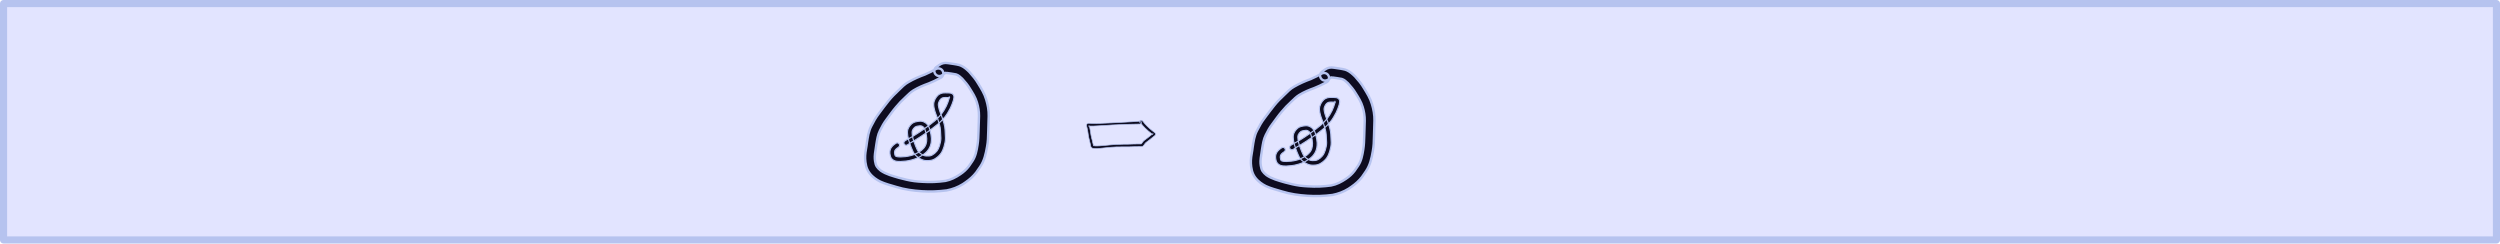 <?xml version="1.0" encoding="UTF-8" standalone="no"?>
<!-- Created with Inkscape (http://www.inkscape.org/) -->

<svg
   width="204.895mm"
   height="19.958mm"
   viewBox="0 0 204.895 19.958"
   version="1.1"
   id="svg1"
   xml:space="preserve"
   inkscape:version="1.3 (0e150ed, 2023-07-21)"
   sodipodi:docname="elliptic.svg"
   xmlns:inkscape="http://www.inkscape.org/namespaces/inkscape"
   xmlns:sodipodi="http://sodipodi.sourceforge.net/DTD/sodipodi-0.dtd"
   xmlns="http://www.w3.org/2000/svg"
   xmlns:svg="http://www.w3.org/2000/svg"><sodipodi:namedview
     id="namedview1"
     pagecolor="#ffffff"
     bordercolor="#000000"
     borderopacity="0.25"
     inkscape:showpageshadow="2"
     inkscape:pageopacity="0.0"
     inkscape:pagecheckerboard="0"
     inkscape:deskcolor="#d1d1d1"
     inkscape:document-units="mm"
     inkscape:zoom="1.0280428"
     inkscape:cx="484.41564"
     inkscape:cy="732.94615"
     inkscape:window-width="1581"
     inkscape:window-height="871"
     inkscape:window-x="26"
     inkscape:window-y="23"
     inkscape:window-maximized="0"
     inkscape:current-layer="layer1"
     inkscape:export-bgcolor="#ffffff00" /><defs
     id="defs1" /><g
     inkscape:label="Layer 1"
     inkscape:groupmode="layer"
     id="layer1"
     transform="translate(-1.71,-162.416)"><rect
       style="fill:#e2e4ff;fill-opacity:1;stroke:#b6c3ef;stroke-width:0.583;stroke-linecap:round;stroke-linejoin:round;stroke-dasharray:none;stroke-opacity:1"
       id="rect5-6-6-9-1"
       width="204.312"
       height="19.375"
       x="2.002"
       y="162.707" /><path
       style="fill:#0e0c20;fill-opacity:1;stroke:#b6c3ef;stroke-width:0.094;stroke-linecap:round;stroke-linejoin:round;stroke-dasharray:none;stroke-opacity:1"
       id="path35-7"
       d="m 76.113,174.268 c 0.186,-0.133 0.39,-0.244 0.587,-0.36 0.332,-0.201 0.654,-0.417 0.973,-0.638 0.3,-0.213 0.595,-0.431 0.879,-0.664 0.221,-0.179 0.414,-0.386 0.598,-0.601 0.177,-0.226 0.319,-0.477 0.45,-0.732 0.104,-0.213 0.188,-0.435 0.257,-0.662 0.025,-0.128 0.071,-0.29 -0.005,-0.412 -0.021,-0.034 -0.053,-0.061 -0.079,-0.091 -0.035,-0.017 -0.068,-0.038 -0.105,-0.05 -0.049,-0.016 -0.143,-0.024 -0.195,-0.027 -0.095,-0.006 -0.191,-0.006 -0.287,-0.006 -0.095,0.006 -0.193,1.7e-4 -0.285,0.026 -0.043,0.012 -0.095,0.035 -0.137,0.053 -0.13,0.052 -0.222,0.149 -0.307,0.257 -0.087,0.117 -0.15,0.247 -0.193,0.386 -0.05,0.171 -0.034,0.345 9.46e-4,0.517 0.032,0.154 0.072,0.305 0.129,0.452 0.061,0.153 0.116,0.308 0.174,0.462 0.053,0.151 0.097,0.304 0.141,0.458 0.046,0.147 0.067,0.299 0.079,0.452 0.013,0.218 0.027,0.435 0.034,0.654 3.33e-4,0.211 -0.054,0.414 -0.112,0.615 -0.051,0.165 -0.124,0.322 -0.231,0.458 -0.105,0.128 -0.233,0.234 -0.379,0.313 -0.147,0.083 -0.315,0.078 -0.478,0.072 -0.164,-0.008 -0.304,-0.088 -0.437,-0.177 -0.085,-0.071 -0.179,-0.137 -0.242,-0.23 -0.03,-0.044 -0.047,-0.083 -0.07,-0.131 -0.091,-0.19 -0.169,-0.386 -0.237,-0.585 -0.073,-0.186 -0.126,-0.378 -0.155,-0.576 -0.013,-0.136 -0.036,-0.277 0.014,-0.408 0.05,-0.107 0.122,-0.197 0.216,-0.268 0.116,-0.072 0.257,-0.084 0.39,-0.099 0.122,-0.016 0.215,0.042 0.303,0.12 0.101,0.105 0.137,0.242 0.172,0.379 0.05,0.179 0.076,0.363 0.09,0.549 0.006,0.163 -0.017,0.311 -0.063,0.466 -0.082,0.23 -0.213,0.363 -0.397,0.514 -0.172,0.128 -0.359,0.237 -0.558,0.317 -0.142,0.057 -0.197,0.068 -0.344,0.108 -0.259,0.067 -0.526,0.088 -0.792,0.096 -0.127,-0.005 -0.261,-9.4e-4 -0.379,-0.057 -0.059,-0.034 -0.075,-0.086 -0.087,-0.148 -0.03,-0.114 -0.032,-0.192 0.002,-0.304 0.039,-0.083 0.108,-0.146 0.178,-0.201 0.039,-0.031 0.081,-0.057 0.121,-0.085 0.223,-0.157 9.46e-4,-0.473 -0.222,-0.316 v 0 c -0.047,0.034 -0.095,0.065 -0.14,0.101 -0.132,0.108 -0.25,0.232 -0.306,0.397 -0.021,0.078 -0.031,0.105 -0.039,0.186 -0.009,0.104 0.007,0.208 0.032,0.309 0.007,0.029 0.012,0.059 0.022,0.087 0.049,0.147 0.153,0.258 0.29,0.327 0.027,0.01 0.053,0.023 0.081,0.032 0.148,0.048 0.306,0.046 0.459,0.047 0.296,-0.012 0.591,-0.04 0.878,-0.12 0.17,-0.048 0.231,-0.06 0.396,-0.127 0.23,-0.092 0.446,-0.216 0.645,-0.363 0.102,-0.084 0.15,-0.118 0.239,-0.215 0.126,-0.138 0.221,-0.301 0.285,-0.476 0.027,-0.089 0.038,-0.115 0.054,-0.205 0.023,-0.131 0.028,-0.266 0.025,-0.399 -0.015,-0.207 -0.048,-0.413 -0.103,-0.614 -0.057,-0.228 -0.117,-0.41 -0.291,-0.577 -0.027,-0.022 -0.052,-0.046 -0.081,-0.066 -0.15,-0.108 -0.327,-0.164 -0.512,-0.139 -0.204,0.025 -0.414,0.051 -0.585,0.176 -0.152,0.126 -0.265,0.265 -0.34,0.449 -0.011,0.035 -0.024,0.07 -0.032,0.105 -0.035,0.157 -0.011,0.32 0.006,0.477 0.034,0.22 0.092,0.434 0.173,0.641 0.074,0.216 0.159,0.427 0.255,0.633 0.042,0.082 0.06,0.126 0.116,0.202 0.089,0.122 0.211,0.215 0.329,0.306 0.193,0.124 0.397,0.236 0.633,0.239 0.232,0.005 0.469,3.3e-4 0.675,-0.12 0.188,-0.109 0.357,-0.244 0.494,-0.413 0.021,-0.028 0.043,-0.055 0.063,-0.085 0.103,-0.152 0.17,-0.326 0.227,-0.5 0.069,-0.239 0.129,-0.481 0.126,-0.732 -0.007,-0.223 -0.021,-0.446 -0.033,-0.669 -0.013,-0.179 -0.034,-0.357 -0.09,-0.529 -0.048,-0.164 -0.095,-0.328 -0.152,-0.488 -0.06,-0.154 -0.112,-0.311 -0.174,-0.465 -0.05,-0.127 -0.083,-0.258 -0.111,-0.391 -0.024,-0.108 -0.038,-0.217 -0.007,-0.326 0.027,-0.093 0.069,-0.18 0.125,-0.259 0.045,-0.056 0.087,-0.111 0.155,-0.14 0.024,-0.009 0.047,-0.022 0.072,-0.031 0.063,-0.023 0.135,-0.014 0.2,-0.023 0.086,3.1e-4 0.172,6.4e-4 0.257,0.006 0.021,9.6e-4 0.042,0.003 0.063,0.006 0.01,9.6e-4 0.023,0.009 0.031,0.003 0.006,-0.005 -0.009,-0.01 -0.013,-0.017 -0.01,-0.02 -0.033,-0.053 -0.021,-0.063 0.005,-0.005 0.005,0.009 0.006,0.016 0.006,0.05 -0.007,0.099 -0.015,0.148 -0.058,0.205 -0.13,0.407 -0.223,0.599 -0.116,0.23 -0.246,0.454 -0.404,0.658 -0.169,0.2 -0.345,0.394 -0.547,0.561 -0.274,0.229 -0.563,0.439 -0.853,0.647 -0.311,0.215 -0.623,0.43 -0.948,0.623 -0.106,0.061 -0.206,0.118 -0.313,0.177 -0.113,0.062 -0.23,0.118 -0.334,0.194 -0.216,0.172 0.028,0.477 0.243,0.305 z" /><path
       style="fill:#0e0c20;fill-opacity:1;stroke:#b6c3ef;stroke-width:0.199;stroke-linecap:round;stroke-linejoin:round;stroke-dasharray:none;stroke-opacity:1"
       id="path37-6"
       d="m 78.461,168.052 c -0.31,0.168 -0.617,0.334 -0.943,0.47 -0.469,0.171 -0.923,0.369 -1.355,0.62 -0.312,0.17 -0.554,0.428 -0.806,0.674 -0.295,0.273 -0.576,0.556 -0.828,0.869 -0.278,0.335 -0.527,0.692 -0.791,1.037 -0.245,0.319 -0.442,0.668 -0.621,1.027 -0.224,0.422 -0.284,0.894 -0.356,1.36 -0.036,0.356 -0.129,0.706 -0.146,1.065 -0.011,0.232 0.003,0.303 0.023,0.53 0.055,0.454 0.207,0.806 0.539,1.128 0.067,0.065 0.142,0.121 0.213,0.182 0.174,0.119 0.264,0.191 0.455,0.281 0.412,0.193 0.887,0.311 1.323,0.442 0.681,0.213 1.387,0.309 2.096,0.354 0.679,0.045 1.357,0.019 2.032,-0.068 0.471,-0.089 0.924,-0.26 1.33,-0.515 0.081,-0.051 0.157,-0.107 0.236,-0.161 0.326,-0.225 0.62,-0.487 0.862,-0.801 0.086,-0.112 0.245,-0.35 0.326,-0.47 0.337,-0.499 0.458,-1.062 0.559,-1.643 0.075,-0.399 0.09,-0.803 0.096,-1.208 9.45e-4,-0.434 0.038,-0.867 0.038,-1.301 0.01,-0.462 -0.071,-0.912 -0.206,-1.352 -0.136,-0.474 -0.397,-0.891 -0.654,-1.307 -0.199,-0.345 -0.456,-0.651 -0.721,-0.946 -0.194,-0.193 -0.405,-0.385 -0.655,-0.504 -0.05,-0.024 -0.103,-0.042 -0.155,-0.062 -0.305,-0.08 -0.621,-0.112 -0.932,-0.162 -0.286,-0.046 -0.505,-0.005 -0.742,0.159 -0.057,0.037 -0.107,0.09 -0.168,0.121 -0.5,0.298 -0.078,1.005 0.421,0.707 v 0 c 0.085,-0.052 0.166,-0.11 0.244,-0.172 -9.46e-4,2.6e-4 -0.034,0.009 -0.033,0.006 0.007,-0.031 0.155,-0.024 0.16,-0.017 0.255,0.035 0.511,0.07 0.763,0.12 0.197,0.06 0.355,0.208 0.501,0.347 0.236,0.256 0.463,0.525 0.64,0.826 0.224,0.356 0.451,0.713 0.569,1.12 0.113,0.363 0.176,0.735 0.17,1.116 9.45e-4,0.429 -0.038,0.857 -0.04,1.286 -0.009,0.365 -0.023,0.73 -0.081,1.091 -0.075,0.466 -0.158,0.933 -0.429,1.332 -0.05,0.074 -0.223,0.332 -0.281,0.41 -0.194,0.257 -0.431,0.471 -0.699,0.65 -0.375,0.256 -0.774,0.464 -1.225,0.549 -0.622,0.089 -1.248,0.114 -1.876,0.073 -0.249,-0.016 -0.421,-0.022 -0.669,-0.055 -0.424,-0.056 -0.841,-0.159 -1.254,-0.27 -0.511,-0.152 -1.047,-0.282 -1.491,-0.589 -0.295,-0.238 -0.414,-0.391 -0.469,-0.775 -0.017,-0.154 -0.03,-0.223 -0.025,-0.38 0.012,-0.34 0.098,-0.674 0.132,-1.012 0.065,-0.385 0.118,-0.777 0.299,-1.129 0.154,-0.315 0.324,-0.621 0.538,-0.9 0.256,-0.34 0.497,-0.693 0.775,-1.016 0.233,-0.285 0.489,-0.546 0.761,-0.795 0.211,-0.198 0.411,-0.412 0.659,-0.564 0.394,-0.241 0.815,-0.417 1.249,-0.573 0.307,-0.125 0.609,-0.261 0.899,-0.423 0.553,-0.183 0.295,-0.965 -0.258,-0.782 z" /><path
       style="fill:#0e0c20;fill-opacity:1;stroke:#b6c3ef;stroke-width:0.094;stroke-linecap:round;stroke-linejoin:round;stroke-dasharray:none;stroke-opacity:1"
       id="path35-7-5"
       d="m 107.728,174.641 c 0.186,-0.133 0.39,-0.244 0.587,-0.36 0.332,-0.201 0.654,-0.417 0.973,-0.638 0.3,-0.213 0.595,-0.431 0.879,-0.664 0.221,-0.179 0.414,-0.386 0.598,-0.601 0.177,-0.226 0.319,-0.477 0.45,-0.732 0.104,-0.213 0.188,-0.435 0.257,-0.662 0.025,-0.128 0.071,-0.29 -0.005,-0.412 -0.021,-0.034 -0.053,-0.061 -0.079,-0.091 -0.035,-0.017 -0.068,-0.038 -0.105,-0.05 -0.049,-0.016 -0.143,-0.024 -0.195,-0.027 -0.095,-0.006 -0.191,-0.006 -0.287,-0.006 -0.095,0.006 -0.193,1.7e-4 -0.285,0.026 -0.043,0.012 -0.095,0.035 -0.137,0.053 -0.13,0.052 -0.222,0.149 -0.307,0.257 -0.087,0.117 -0.15,0.247 -0.193,0.386 -0.05,0.171 -0.034,0.345 9.4e-4,0.517 0.032,0.154 0.071,0.305 0.129,0.452 0.061,0.153 0.116,0.308 0.174,0.462 0.053,0.151 0.097,0.304 0.141,0.458 0.046,0.147 0.067,0.299 0.079,0.452 0.013,0.218 0.027,0.435 0.034,0.654 3.4e-4,0.211 -0.054,0.414 -0.112,0.615 -0.051,0.165 -0.124,0.322 -0.231,0.458 -0.105,0.128 -0.233,0.234 -0.379,0.313 -0.147,0.083 -0.315,0.078 -0.478,0.072 -0.164,-0.008 -0.304,-0.088 -0.437,-0.177 -0.085,-0.071 -0.179,-0.137 -0.242,-0.23 -0.03,-0.044 -0.047,-0.083 -0.07,-0.131 -0.091,-0.19 -0.169,-0.386 -0.237,-0.585 -0.073,-0.186 -0.126,-0.378 -0.155,-0.576 -0.013,-0.136 -0.036,-0.277 0.014,-0.408 0.05,-0.107 0.122,-0.197 0.216,-0.268 0.116,-0.072 0.257,-0.084 0.39,-0.099 0.122,-0.016 0.215,0.042 0.303,0.12 0.101,0.105 0.137,0.242 0.172,0.379 0.05,0.179 0.076,0.363 0.09,0.549 0.006,0.163 -0.017,0.311 -0.063,0.466 -0.082,0.23 -0.212,0.363 -0.397,0.514 -0.172,0.128 -0.359,0.237 -0.558,0.317 -0.142,0.057 -0.197,0.068 -0.344,0.108 -0.259,0.067 -0.526,0.088 -0.792,0.096 -0.127,-0.005 -0.261,-9.4e-4 -0.379,-0.057 -0.059,-0.034 -0.075,-0.086 -0.087,-0.148 -0.03,-0.114 -0.032,-0.192 0.002,-0.304 0.039,-0.083 0.108,-0.146 0.178,-0.201 0.039,-0.031 0.081,-0.057 0.121,-0.085 0.223,-0.157 9.5e-4,-0.473 -0.222,-0.316 v 0 c -0.047,0.034 -0.095,0.065 -0.14,0.101 -0.132,0.108 -0.25,0.232 -0.306,0.397 -0.021,0.078 -0.031,0.105 -0.039,0.186 -0.009,0.104 0.008,0.208 0.032,0.309 0.007,0.029 0.012,0.059 0.022,0.087 0.049,0.147 0.153,0.258 0.29,0.327 0.027,0.01 0.053,0.023 0.081,0.032 0.148,0.048 0.306,0.046 0.459,0.047 0.296,-0.012 0.591,-0.04 0.878,-0.12 0.17,-0.048 0.231,-0.06 0.396,-0.127 0.23,-0.092 0.446,-0.216 0.645,-0.363 0.102,-0.084 0.15,-0.118 0.239,-0.215 0.126,-0.138 0.221,-0.301 0.285,-0.476 0.027,-0.089 0.038,-0.115 0.054,-0.205 0.023,-0.131 0.028,-0.266 0.025,-0.399 -0.015,-0.207 -0.048,-0.413 -0.103,-0.614 -0.057,-0.228 -0.117,-0.41 -0.291,-0.577 -0.027,-0.022 -0.052,-0.046 -0.081,-0.066 -0.15,-0.108 -0.327,-0.164 -0.512,-0.139 -0.204,0.025 -0.414,0.051 -0.585,0.176 -0.152,0.126 -0.265,0.265 -0.34,0.449 -0.011,0.035 -0.024,0.07 -0.032,0.105 -0.035,0.157 -0.011,0.32 0.006,0.477 0.034,0.22 0.092,0.434 0.173,0.641 0.074,0.216 0.159,0.427 0.255,0.633 0.042,0.082 0.06,0.126 0.116,0.202 0.089,0.122 0.211,0.215 0.329,0.306 0.193,0.124 0.397,0.236 0.633,0.239 0.232,0.005 0.469,3.3e-4 0.675,-0.12 0.188,-0.109 0.357,-0.244 0.494,-0.413 0.021,-0.028 0.043,-0.055 0.063,-0.085 0.103,-0.152 0.17,-0.326 0.227,-0.5 0.069,-0.239 0.129,-0.481 0.126,-0.732 -0.007,-0.223 -0.021,-0.446 -0.033,-0.669 -0.013,-0.179 -0.034,-0.357 -0.09,-0.529 -0.048,-0.164 -0.095,-0.328 -0.152,-0.488 -0.06,-0.154 -0.112,-0.311 -0.174,-0.465 -0.05,-0.127 -0.083,-0.258 -0.111,-0.391 -0.024,-0.108 -0.038,-0.217 -0.007,-0.326 0.027,-0.093 0.069,-0.18 0.125,-0.259 0.045,-0.056 0.087,-0.111 0.155,-0.14 0.024,-0.009 0.047,-0.022 0.072,-0.031 0.063,-0.023 0.135,-0.014 0.2,-0.023 0.086,3.1e-4 0.172,6.4e-4 0.257,0.006 0.021,9.6e-4 0.042,0.003 0.063,0.006 0.01,9.6e-4 0.023,0.009 0.031,0.003 0.006,-0.005 -0.009,-0.01 -0.013,-0.017 -0.01,-0.02 -0.033,-0.053 -0.021,-0.063 0.005,-0.005 0.005,0.009 0.006,0.016 0.006,0.05 -0.007,0.099 -0.015,0.148 -0.058,0.205 -0.13,0.407 -0.223,0.599 -0.116,0.23 -0.246,0.454 -0.404,0.658 -0.169,0.2 -0.345,0.394 -0.547,0.561 -0.274,0.229 -0.563,0.439 -0.853,0.647 -0.311,0.215 -0.623,0.43 -0.948,0.623 -0.106,0.061 -0.206,0.118 -0.313,0.177 -0.113,0.062 -0.23,0.118 -0.334,0.194 -0.216,0.172 0.028,0.477 0.243,0.305 z" /><path
       style="fill:#0e0c20;fill-opacity:1;stroke:#b6c3ef;stroke-width:0.199;stroke-linecap:round;stroke-linejoin:round;stroke-dasharray:none;stroke-opacity:1"
       id="path37-6-9"
       d="m 110.076,168.425 c -0.31,0.168 -0.617,0.334 -0.943,0.47 -0.469,0.171 -0.923,0.369 -1.355,0.62 -0.312,0.17 -0.554,0.428 -0.806,0.674 -0.295,0.273 -0.576,0.556 -0.828,0.869 -0.278,0.335 -0.527,0.692 -0.791,1.037 -0.245,0.319 -0.442,0.668 -0.621,1.027 -0.224,0.422 -0.284,0.894 -0.356,1.36 -0.036,0.356 -0.129,0.706 -0.146,1.065 -0.011,0.232 0.003,0.303 0.023,0.53 0.055,0.454 0.207,0.806 0.539,1.128 0.067,0.065 0.142,0.121 0.213,0.182 0.174,0.119 0.264,0.191 0.455,0.281 0.412,0.193 0.887,0.311 1.323,0.442 0.681,0.213 1.387,0.309 2.096,0.354 0.679,0.045 1.357,0.019 2.032,-0.068 0.471,-0.089 0.924,-0.26 1.33,-0.515 0.081,-0.051 0.157,-0.107 0.236,-0.161 0.326,-0.225 0.62,-0.487 0.862,-0.801 0.086,-0.112 0.245,-0.35 0.326,-0.47 0.337,-0.499 0.458,-1.062 0.559,-1.643 0.075,-0.399 0.09,-0.803 0.096,-1.208 9.5e-4,-0.434 0.038,-0.867 0.038,-1.301 0.01,-0.462 -0.071,-0.912 -0.206,-1.352 -0.136,-0.474 -0.397,-0.891 -0.654,-1.307 -0.199,-0.345 -0.456,-0.651 -0.721,-0.946 -0.194,-0.193 -0.405,-0.385 -0.655,-0.504 -0.05,-0.024 -0.103,-0.042 -0.155,-0.062 -0.305,-0.08 -0.621,-0.112 -0.932,-0.162 -0.286,-0.046 -0.505,-0.005 -0.742,0.159 -0.057,0.037 -0.107,0.09 -0.168,0.121 -0.5,0.298 -0.078,1.005 0.421,0.707 v 0 c 0.085,-0.052 0.166,-0.11 0.244,-0.172 -9.5e-4,2.6e-4 -0.034,0.009 -0.033,0.006 0.008,-0.031 0.155,-0.024 0.16,-0.017 0.255,0.035 0.511,0.07 0.763,0.12 0.197,0.06 0.355,0.208 0.501,0.347 0.236,0.256 0.463,0.525 0.64,0.826 0.224,0.356 0.451,0.713 0.569,1.12 0.113,0.363 0.176,0.735 0.17,1.116 9.5e-4,0.429 -0.038,0.857 -0.04,1.286 -0.009,0.365 -0.023,0.73 -0.081,1.091 -0.075,0.466 -0.158,0.933 -0.429,1.332 -0.05,0.074 -0.223,0.332 -0.281,0.41 -0.194,0.257 -0.431,0.471 -0.699,0.65 -0.375,0.256 -0.774,0.464 -1.225,0.549 -0.622,0.089 -1.248,0.114 -1.876,0.073 -0.249,-0.016 -0.421,-0.022 -0.669,-0.055 -0.424,-0.056 -0.841,-0.159 -1.254,-0.27 -0.511,-0.152 -1.047,-0.282 -1.491,-0.589 -0.295,-0.238 -0.414,-0.391 -0.469,-0.775 -0.017,-0.154 -0.03,-0.223 -0.025,-0.38 0.012,-0.34 0.098,-0.674 0.132,-1.012 0.065,-0.385 0.118,-0.777 0.299,-1.129 0.154,-0.315 0.324,-0.621 0.538,-0.9 0.256,-0.34 0.497,-0.693 0.775,-1.016 0.233,-0.285 0.489,-0.546 0.761,-0.795 0.211,-0.198 0.411,-0.412 0.659,-0.564 0.394,-0.241 0.815,-0.417 1.249,-0.573 0.307,-0.125 0.609,-0.261 0.899,-0.423 0.553,-0.183 0.295,-0.965 -0.258,-0.782 z" /><path
       style="fill:#0e0c20;fill-opacity:1;stroke:#b6c3ef;stroke-width:0.056;stroke-linecap:round;stroke-linejoin:round;stroke-dasharray:none;stroke-opacity:1"
       id="path162-8"
       d="m 95.138,172.583 c -0.386,10e-4 -0.771,0.014 -1.156,0.026 -0.747,0.023 -1.493,0.071 -2.238,0.119 -0.264,0.017 -0.529,0.029 -0.793,0.02 -0.014,1e-4 -0.027,-10e-4 -0.041,3e-4 -0.003,5.5e-4 0.008,0.006 0.011,0.005 0.02,-0.009 0.037,-0.022 0.055,-0.033 0.003,-0.003 0.009,-0.014 0.012,-0.009 0.008,0.015 0.006,0.033 0.009,0.05 0.006,0.027 0.012,0.054 0.018,0.081 0.051,0.212 0.077,0.428 0.11,0.643 0.024,0.146 0.066,0.287 0.102,0.43 0.031,0.113 0.056,0.227 0.08,0.341 0.009,0.037 0.011,0.076 0.025,0.112 0.002,0.003 0.004,0.016 0.007,0.012 -0.006,-0.019 -0.007,-0.012 -0.003,-0.023 0.178,0.035 0.36,0.021 0.54,0.01 0.299,-0.019 0.597,-0.056 0.896,-0.081 0.171,-0.014 0.22,-0.017 0.387,-0.028 0.232,-0.015 0.465,-0.022 0.697,-0.025 0.111,-0.001 0.222,-0.001 0.333,-0.001 0.146,9.6e-4 0.292,-0.006 0.438,-0.014 0.123,-0.006 0.246,-0.005 0.369,-0.006 0.085,-0.009 0.198,0.015 0.278,-0.014 0.003,-0.006 -0.006,-0.003 -0.004,-0.006 0.003,-0.014 0.053,-0.081 0.063,-0.095 0.028,-0.036 0.052,-0.075 0.083,-0.109 0.033,-0.035 0.043,-0.041 0.081,-0.072 0.088,-0.065 0.177,-0.128 0.263,-0.196 0.096,-0.077 0.194,-0.151 0.288,-0.23 0.014,-0.012 0.029,-0.024 0.043,-0.035 0.033,-0.028 0.066,-0.056 0.1,-0.083 0.023,-0.019 0.031,-0.019 0.017,-0.018 -0.025,0.043 -0.027,0.032 -0.022,0.082 5.56e-4,0.006 0.012,0.018 0.006,0.017 -0.009,-3.8e-4 -0.014,-0.012 -0.021,-0.018 -0.025,-0.02 -0.051,-0.04 -0.076,-0.06 -0.1,-0.08 -0.199,-0.161 -0.297,-0.244 -0.082,-0.074 -0.161,-0.15 -0.242,-0.225 -0.066,-0.06 -0.126,-0.126 -0.184,-0.194 -0.053,-0.056 -0.1,-0.118 -0.145,-0.181 -9.42e-4,0.003 -0.033,-0.052 -0.034,-0.034 -0.155,-0.055 -0.076,-0.274 0.078,-0.219 v 0 c 0.063,0.025 0.108,0.063 0.144,0.121 0.04,0.058 0.083,0.114 0.131,0.165 0.052,0.061 0.107,0.121 0.165,0.176 0.077,0.073 0.155,0.146 0.232,0.219 0.095,0.081 0.192,0.158 0.289,0.235 0.05,0.037 0.143,0.095 0.168,0.152 0.031,0.072 0.012,0.085 -0.013,0.151 -0.01,0.01 -0.02,0.022 -0.03,0.032 -0.016,0.015 -0.034,0.026 -0.05,0.039 -0.038,0.03 -0.076,0.062 -0.114,0.092 -0.096,0.079 -0.196,0.154 -0.291,0.233 -0.085,0.068 -0.174,0.131 -0.261,0.196 -0.047,0.039 -0.086,0.085 -0.12,0.136 -0.055,0.079 -0.091,0.158 -0.19,0.192 -0.017,0.003 -0.034,0.009 -0.052,0.01 -0.093,0.014 -0.188,0.001 -0.282,0.006 -0.121,-2.9e-4 -0.241,0.001 -0.362,0.005 -0.149,0.003 -0.298,0.014 -0.447,0.016 -0.111,2.8e-4 -0.221,-0.001 -0.332,-0.003 -0.229,-9.5e-4 -0.458,-2e-4 -0.686,0.009 -0.163,0.008 -0.215,0.009 -0.381,0.022 -0.3,0.022 -0.598,0.058 -0.897,0.087 -0.142,0.014 -0.281,0.027 -0.423,0.022 -0.046,-0.001 -0.116,-0.006 -0.162,-0.015 -0.023,-0.005 -0.045,-0.012 -0.068,-0.018 -0.022,-0.012 -0.047,-0.021 -0.066,-0.038 -0.067,-0.057 -0.073,-0.146 -0.088,-0.226 -0.022,-0.111 -0.046,-0.222 -0.076,-0.331 -0.037,-0.15 -0.075,-0.299 -0.099,-0.452 -0.031,-0.209 -0.054,-0.419 -0.108,-0.623 -0.018,-0.07 -0.065,-0.206 -0.03,-0.276 0.044,-0.088 0.109,-0.101 0.192,-0.094 0.257,0.019 0.514,0.022 0.772,0.012 0.747,-0.025 1.494,-0.067 2.24,-0.108 0.388,-0.021 0.777,-0.038 1.164,-0.077 0.164,0 0.164,0.232 0,0.232 z" /></g></svg>

